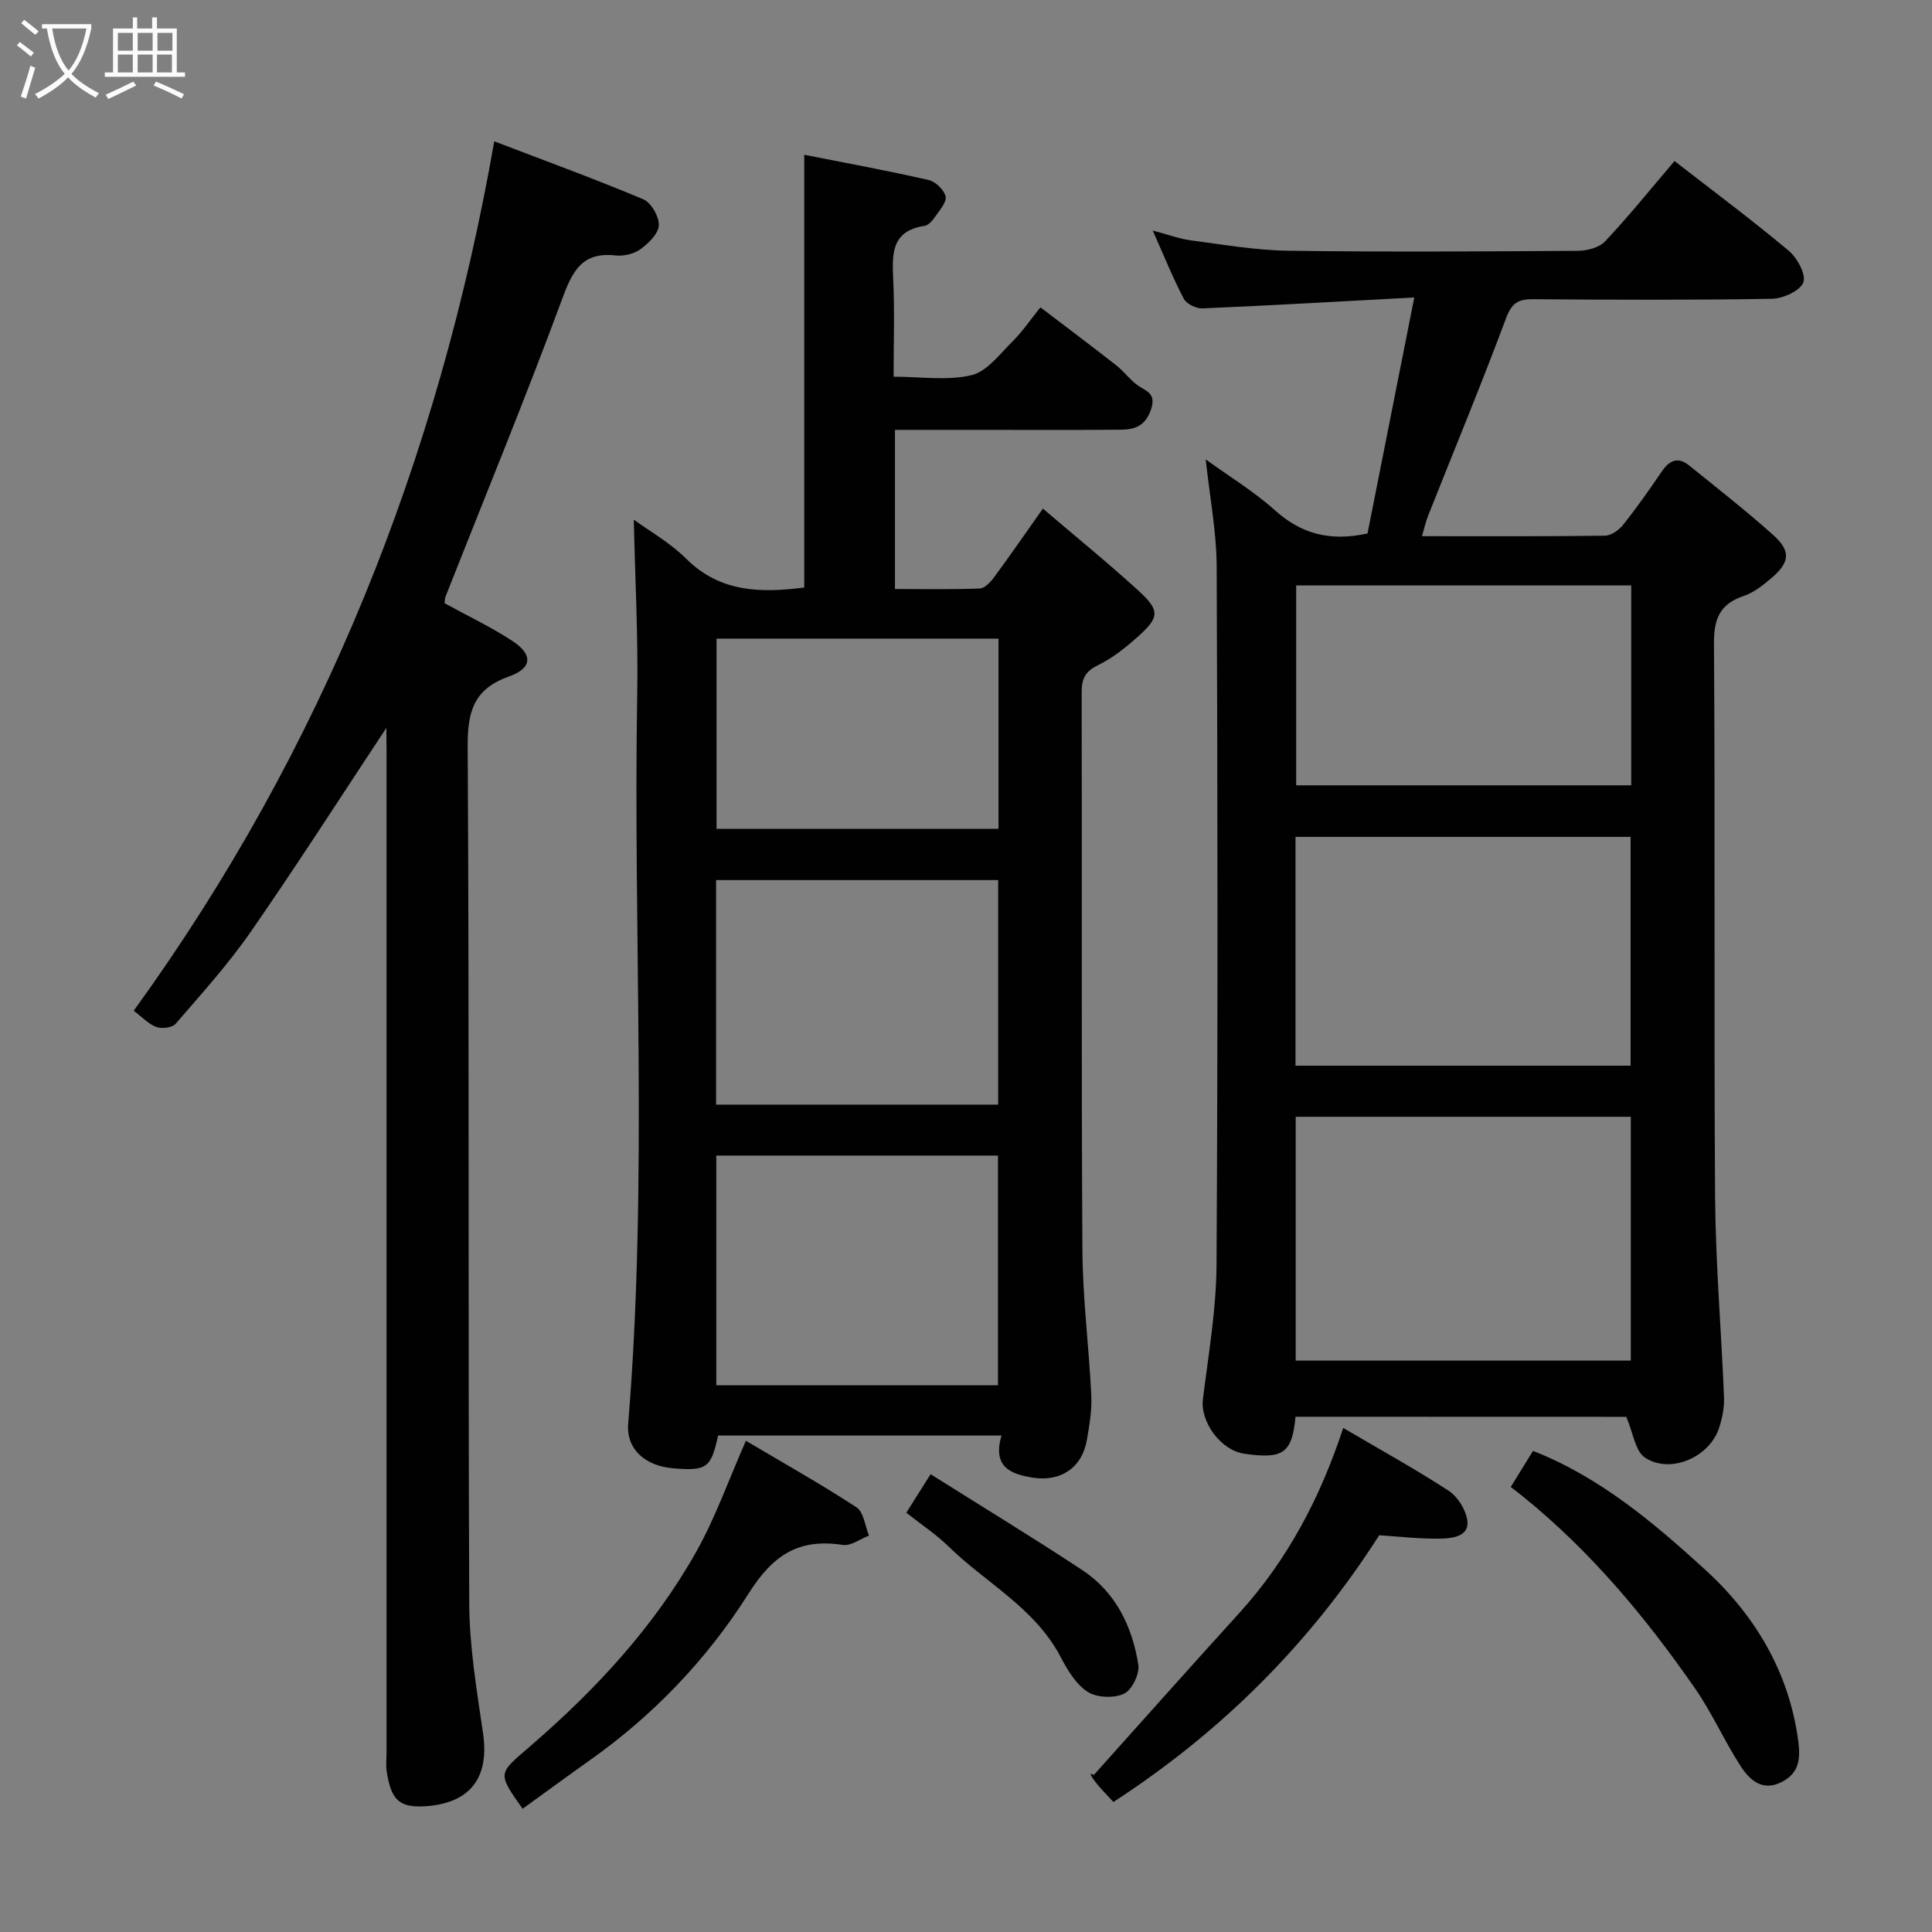 <svg enable-background="new 0 0 400 400" viewBox="0 0 400 400" xmlns="http://www.w3.org/2000/svg"><rect x="0" y="0" width="400" height="400" fill="#808080" stroke="none"/><path d="m6.4 11.7c-1-.8-1.9-1.6-2.9-2.3l.6-.7c.9.7 1.9 1.4 2.9 2.2zm-2.1 8.3c.7-2.1 1.4-4.2 2-6.4.2.1.6.3 1 .4-.7 2.3-1.3 4.4-1.9 6.4zm3-12.8c-1.1-.9-2.1-1.7-2.9-2.4l.6-.7c1 .8 2 1.5 3 2.4zm1.4-1.3v-.9h10.2v.9c-.9 4.2-2.3 7.3-4.1 9.4 1.3 1.4 3.2 2.7 5.7 4-.2.2-.4.5-.7.9-2.5-1.4-4.4-2.7-5.7-4.2-1.4 1.5-3.5 3-6.1 4.4 0 0 0 0-.1-.1-.3-.4-.5-.7-.7-.8 2.7-1.4 4.7-2.8 6.2-4.2-1.8-2.2-3-5.3-3.7-9.4zm9.2 0h-7.1c.6 3.8 1.7 6.7 3.4 8.7 1.7-2 2.9-4.8 3.7-8.7z" fill="#fbfcfa"/><path d="m31.6 3.6h.9v2.3h4.1v9.1h1.7v.9h-16.6v-.9h1.7v-9.1h4.1v-2.3h.9v2.3h3.1v-2.3zm-4 13.3.6.8c-1.9.9-3.8 1.9-5.8 2.8-.2-.3-.3-.6-.5-.9 2-.9 3.9-1.8 5.7-2.7zm-3.2-10.1v3.7h3.1v-3.7zm0 4.5v3.7h3.1v-3.7zm4.1-4.5v3.7h3.1v-3.7zm0 4.5v3.7h3.1v-3.7zm9.1 9.1c-2.1-1.1-4.1-2-5.8-2.7l.5-.8c2.2.9 4.1 1.8 5.8 2.6zm-1.9-13.6h-3.1v3.7h3.1zm-3.2 4.5v3.7h3.1v-3.7z" fill="#fbfcfa"/><g fill="#010101"><path d="m268.22 293.32c-.69 7.54-2.56 8.84-10.63 7.65-4.9-.72-9.12-6.63-8.54-11.29 1.15-9.27 2.77-18.56 2.82-27.86.28-48.15.23-96.3.03-144.45-.03-7.29-1.45-14.57-2.27-22.26 4.8 3.48 9.95 6.61 14.36 10.56 5.38 4.81 11.25 6.5 19.14 4.78 3.1-15.67 6.32-31.89 9.68-48.86-14.85.8-29.34 1.63-43.84 2.26-1.3.06-3.3-.91-3.87-1.98-2.26-4.3-4.08-8.84-6.44-14.14 3.11.82 5.5 1.72 7.97 2.04 6.67.88 13.36 2.05 20.05 2.14 19.99.28 39.99.15 59.98.02 1.93-.01 4.44-.66 5.66-1.96 4.94-5.26 9.48-10.89 14.37-16.63 7.8 6.06 15.88 12.08 23.61 18.54 1.78 1.49 3.68 4.95 3.06 6.59-.65 1.74-4.2 3.35-6.51 3.39-16.49.28-32.99.22-49.48.09-3.06-.02-4.39.81-5.55 3.92-5.12 13.71-10.72 27.23-16.12 40.84-.52 1.3-.82 2.69-1.29 4.3 12.88 0 25.37.07 37.86-.1 1.29-.02 2.91-1.15 3.77-2.24 2.84-3.57 5.47-7.32 8.04-11.09 1.57-2.31 3.36-3.05 5.63-1.22 5.87 4.75 11.83 9.4 17.45 14.44 3.67 3.29 3.4 5.65-.4 8.88-1.72 1.47-3.63 2.99-5.72 3.7-4.96 1.67-6.22 4.7-6.18 9.89.26 38.15-.03 76.31.23 114.46.1 13.87 1.3 27.73 1.85 41.6.08 2.07-.36 4.25-1 6.24-1.94 6.1-10.08 9.71-15.37 6.21-2.02-1.33-2.43-5.11-3.86-8.44-21.98-.02-45.06-.02-68.49-.02zm.04-62.1v50.48h69.38c0-17.01 0-33.72 0-50.48-23.26 0-46.18 0-69.38 0zm-.04-10.58h69.38c0-16.07 0-31.78 0-47.37-23.32 0-46.24 0-69.38 0zm.14-99.43v41.38h69.37c0-13.99 0-27.58 0-41.38-23.19 0-46.11 0-69.37 0z"/><path d="m207.35 297.2c-20.13 0-39.41 0-58.68 0-1.45 6.74-2.34 7.39-9.34 6.79-5.79-.49-9.7-3.99-9.27-9.23 4.13-50.31 1-100.71 1.87-151.05.21-12-.45-24.01-.71-36.12 3.22 2.35 7.5 4.75 10.85 8.09 7.01 6.97 15.39 7.12 24.44 5.96 0-29.7 0-59.49 0-89.6 8.61 1.71 17.21 3.28 25.73 5.22 1.43.32 3.22 2.03 3.53 3.39.27 1.19-1.22 2.86-2.13 4.18-.54.8-1.39 1.8-2.21 1.93-7.01 1.05-6.73 5.97-6.49 11.27.29 6.45.07 12.93.07 19.96 5.65 0 11.13.87 16.12-.31 3.23-.77 5.88-4.41 8.54-7.03 1.97-1.94 3.54-4.29 5.74-7.02 5.43 4.14 10.6 8.01 15.68 11.99 1.56 1.22 2.77 2.92 4.36 4.09 1.77 1.31 4.04 1.61 2.84 5.1s-3.44 4.13-6.31 4.16c-10.18.08-20.34.03-30.51.03-5.3 0-10.6 0-16.18 0v32.95c5.75 0 11.67.12 17.57-.11 1.03-.04 2.24-1.35 2.98-2.36 3.19-4.32 6.24-8.75 10.08-14.18 6.7 5.72 13.38 11.15 19.73 16.94 4.53 4.14 4.44 5.53.01 9.51-2.54 2.28-5.31 4.5-8.35 5.98-2.67 1.3-3.37 2.83-3.36 5.61.08 38.49-.08 76.97.15 115.46.06 10.04 1.36 20.06 1.84 30.1.15 3.07-.39 6.21-.92 9.26-1 5.76-5.47 8.69-11.21 7.77-4.76-.75-8.33-2.34-6.46-8.73zm-.73-10.39c0-16.19 0-31.9 0-47.56-19.64 0-38.89 0-58.32 0v47.56zm-58.36-104.6v46.49h58.4c0-15.67 0-31.05 0-46.49-19.6 0-38.85 0-58.4 0zm.09-49.99v39.38h58.38c0-13.32 0-26.24 0-39.38-19.51 0-38.76 0-58.38 0z"/><path d="m80 150.69c-9.29 14.04-18.44 28.32-28.09 42.24-4.66 6.72-10.2 12.83-15.55 19.04-.7.81-2.83 1.07-3.97.66-1.61-.58-2.91-2.02-4.71-3.36 39.16-54.07 63.15-114.34 74.65-180.01 10.34 3.96 20.69 7.73 30.84 11.99 1.64.69 3.31 3.6 3.23 5.41-.08 1.74-2.15 3.73-3.82 4.95-1.34.97-3.46 1.46-5.13 1.28-6.81-.76-8.86 3.05-10.99 8.82-7.67 20.75-16.1 41.23-24.22 61.81-.17.44-.14.96-.19 1.38 4.73 2.59 9.56 4.88 14 7.78 4.31 2.81 4.2 5.65-.65 7.37-7.3 2.59-8.61 7.21-8.57 14.49.34 59.15.07 118.29.32 177.44.04 8.97 1.56 17.97 2.86 26.88 1.47 10.11-3.58 14.61-12.1 15.11-5.49.32-6.94-1.57-7.84-7.16-.21-1.3-.04-2.66-.04-3.99 0-69.14 0-138.29 0-207.43-.03-1.79-.03-3.57-.03-4.7z"/><path d="m278.1 295.64c7.87 4.63 15.01 8.56 21.82 13 1.86 1.21 3.49 3.83 3.86 6.04.55 3.3-2.89 3.78-5.04 3.86-4.51.15-9.04-.43-13.19-.68-14.34 22.44-32.65 40.68-55.03 55.22-1.25-1.37-2.43-2.53-3.46-3.8-1-1.24-1.85-2.6-.61-1.78 10.03-11.18 20.01-22.41 30.12-33.53 10.04-11.05 16.8-23.95 21.53-38.33z"/><path d="m108.2 374.49c-5.37-7.6-5.05-7.23 1.7-13.06 13.45-11.64 25.53-24.62 34.29-40.23 3.94-7.03 6.65-14.76 10.24-22.9 7.94 4.71 15.58 8.99 22.89 13.77 1.5.98 1.77 3.86 2.6 5.86-1.82.69-3.76 2.19-5.44 1.93-9.11-1.38-14.4 2.01-19.51 10.09-8.55 13.53-19.72 25.24-33.01 34.6-4.61 3.27-9.17 6.63-13.76 9.94z"/><path d="m312.78 307.87c1.83-2.97 3.26-5.29 4.61-7.48 13.89 5.45 24.98 14.88 35.56 24.51 10.24 9.32 17.42 21.1 19.35 35.48.52 3.88.15 6.74-3.41 8.56-4.01 2.06-6.68-.43-8.55-3.34-3.35-5.2-5.88-10.95-9.4-16.03-10.17-14.66-21.53-28.31-35.48-39.61-.77-.64-1.58-1.24-2.68-2.09z"/><path d="m187.64 313.19c1.63-2.59 3.15-5 5.03-7.97 10.83 6.82 21.25 13.15 31.42 19.86 6.91 4.56 10.33 11.66 11.59 19.59.3 1.89-1.34 5.26-2.98 6.01-2.1.96-5.66.82-7.56-.43-2.43-1.59-4.17-4.57-5.6-7.28-5.33-10.12-15.47-15.26-23.23-22.86-2.43-2.38-5.32-4.28-8.67-6.92z"/></g></svg>